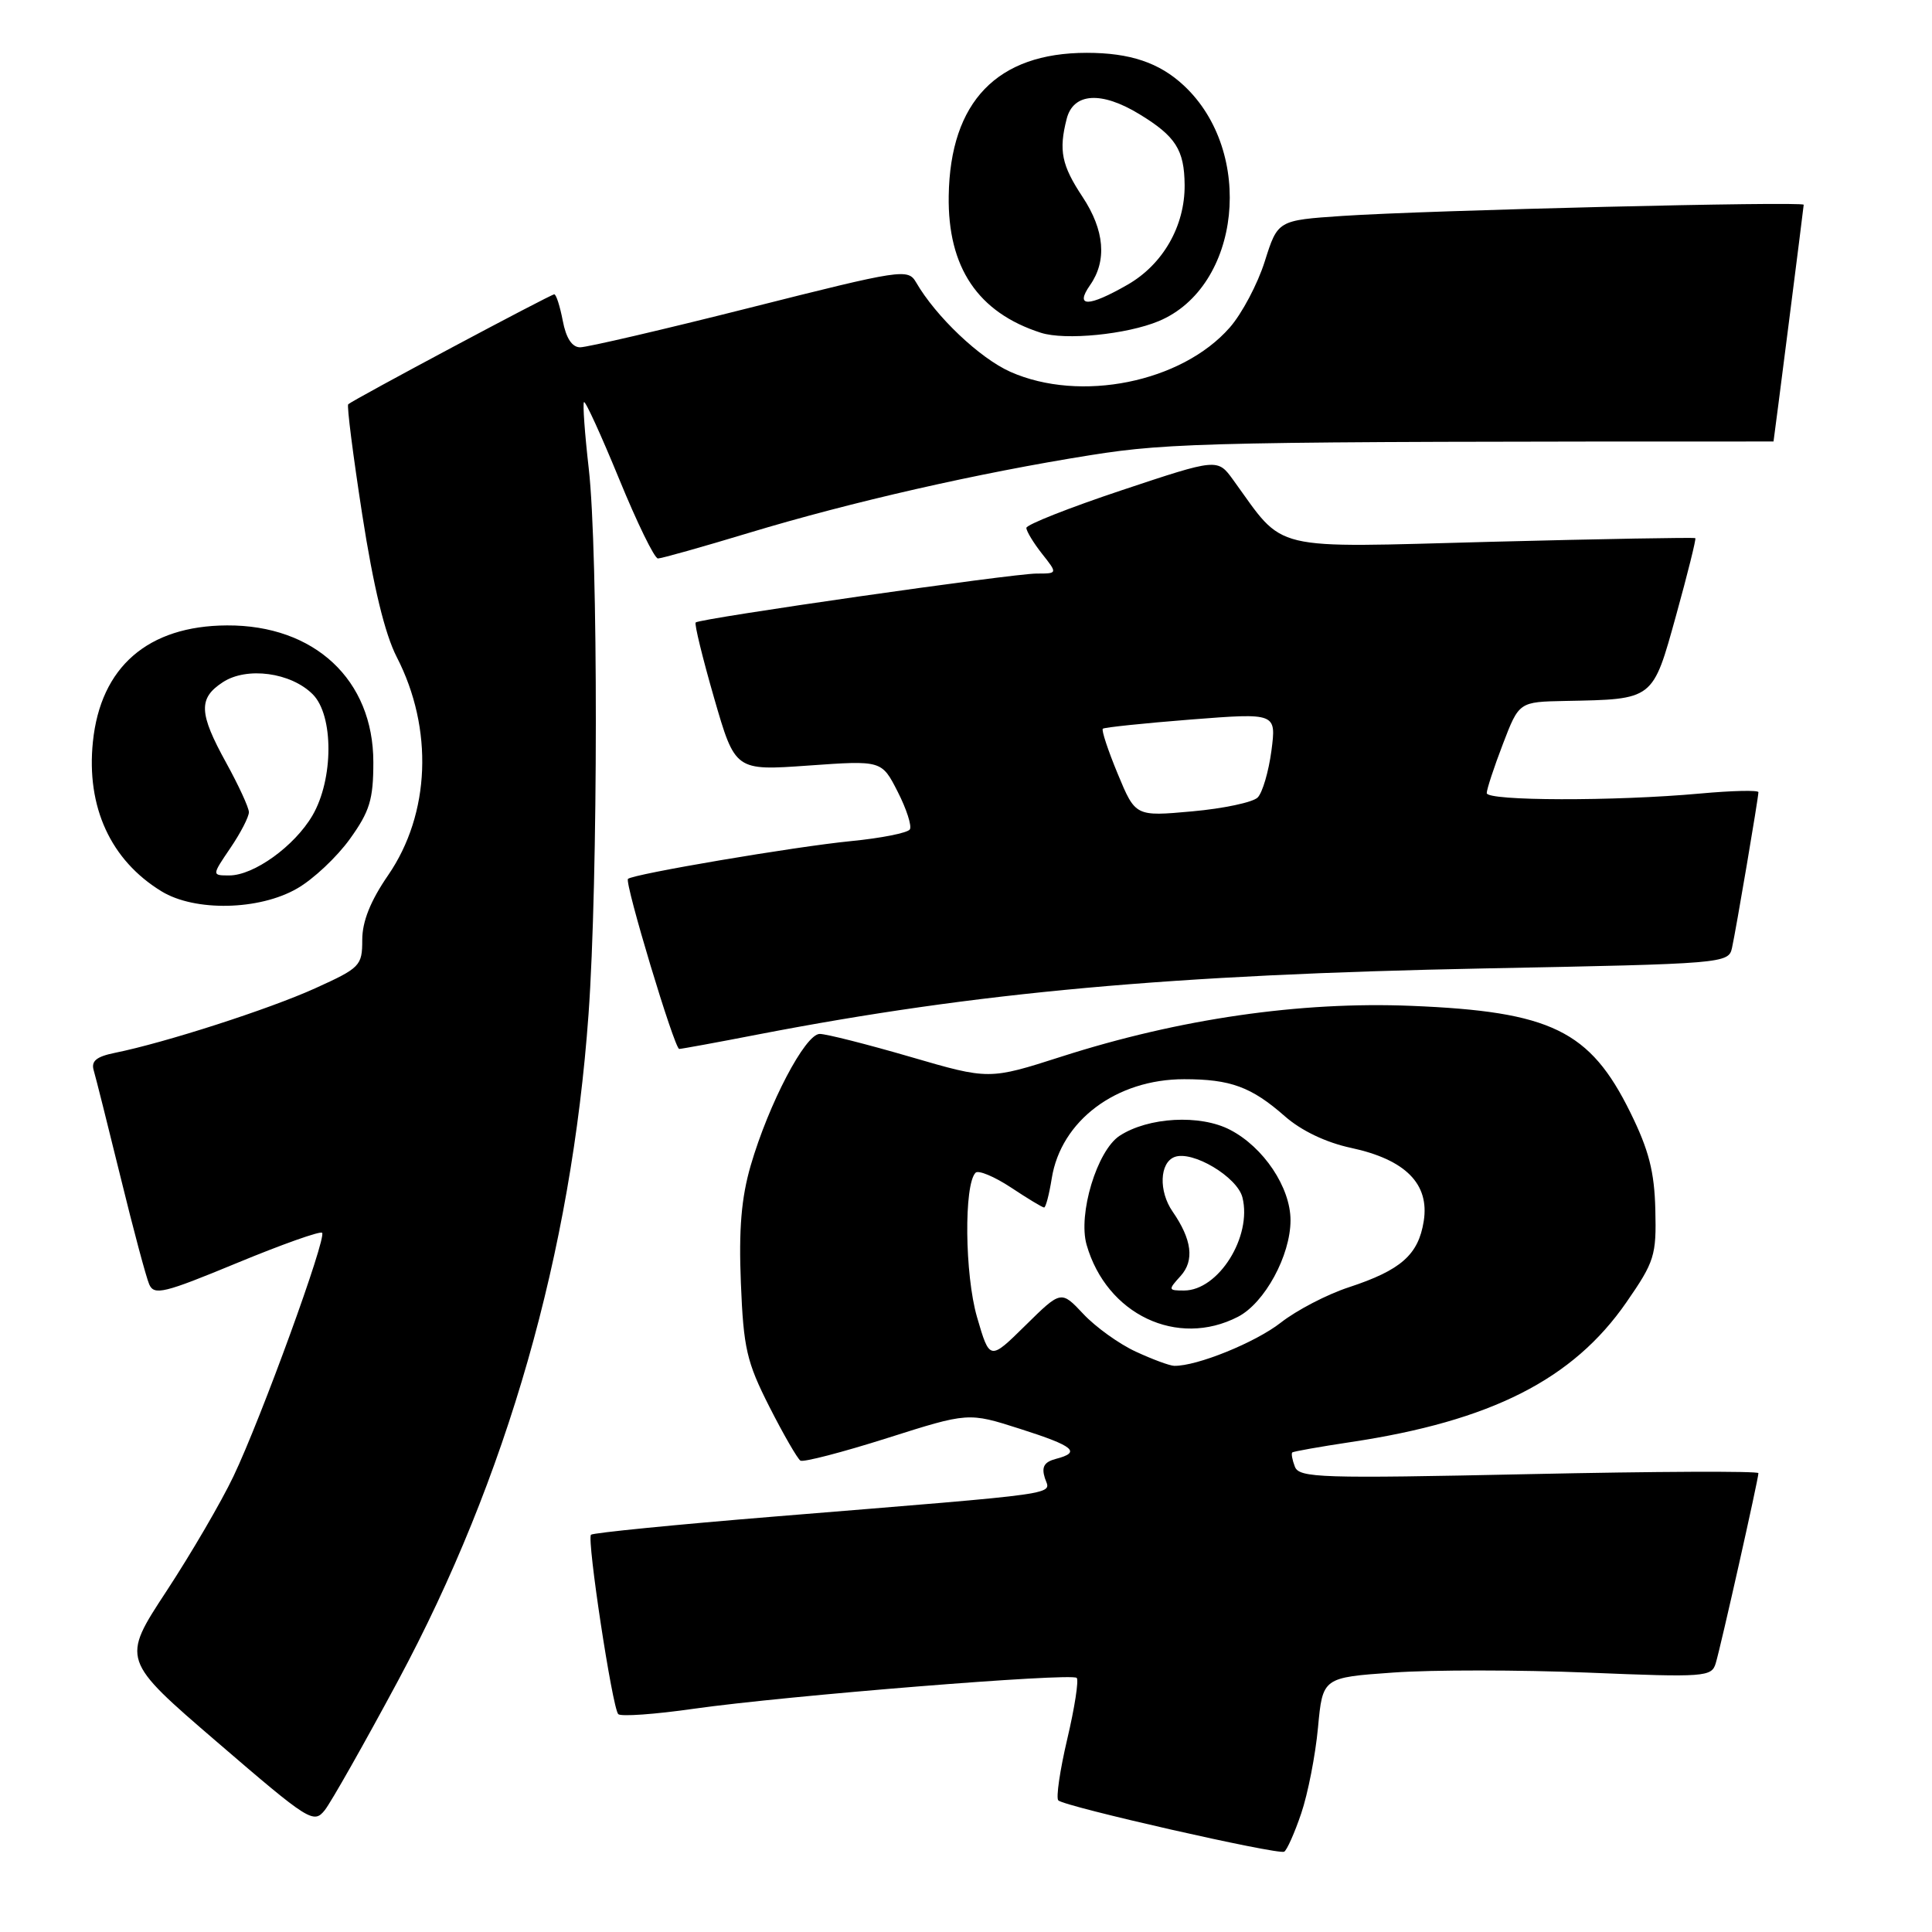 <?xml version="1.0" encoding="UTF-8" standalone="no"?>
<!DOCTYPE svg PUBLIC "-//W3C//DTD SVG 1.1//EN" "http://www.w3.org/Graphics/SVG/1.1/DTD/svg11.dtd" >
<svg xmlns="http://www.w3.org/2000/svg" xmlns:xlink="http://www.w3.org/1999/xlink" version="1.1" viewBox="0 0 256 256">
 <g >
 <path fill="currentColor"
d=" M 172.42 240.28 C 173.30 237.69 174.30 232.58 174.64 228.92 C 175.26 222.28 175.26 222.28 184.64 221.62 C 189.80 221.25 201.39 221.26 210.39 221.63 C 225.93 222.27 226.80 222.20 227.34 220.40 C 228.02 218.16 233.00 195.97 233.00 195.20 C 233.00 194.91 219.32 194.97 202.60 195.33 C 175.04 195.92 172.15 195.83 171.58 194.35 C 171.23 193.45 171.08 192.60 171.23 192.46 C 171.38 192.32 174.88 191.70 179.00 191.08 C 197.57 188.29 208.43 182.79 215.50 172.57 C 219.24 167.17 219.49 166.36 219.34 160.30 C 219.22 155.25 218.48 152.38 216.03 147.41 C 210.68 136.54 205.52 134.03 187.00 133.28 C 172.27 132.68 156.26 135.00 140.70 139.99 C 131.06 143.08 131.06 143.08 120.63 140.04 C 114.89 138.37 109.49 137.00 108.62 137.00 C 106.70 137.00 101.86 146.24 99.47 154.44 C 98.23 158.72 97.88 162.86 98.17 170.00 C 98.52 178.66 98.93 180.45 101.95 186.41 C 103.82 190.09 105.67 193.29 106.06 193.54 C 106.45 193.78 111.61 192.44 117.54 190.56 C 128.31 187.14 128.31 187.14 135.13 189.32 C 142.35 191.62 143.30 192.43 139.91 193.31 C 138.36 193.72 137.98 194.37 138.45 195.85 C 139.18 198.13 141.80 197.75 102.63 200.95 C 89.51 202.02 78.56 203.11 78.31 203.36 C 77.74 203.93 81.13 226.27 81.92 227.13 C 82.24 227.48 86.78 227.16 92.00 226.41 C 104.22 224.68 141.97 221.64 142.67 222.33 C 142.96 222.63 142.40 226.27 141.42 230.42 C 140.44 234.58 139.91 238.24 140.23 238.56 C 141.04 239.38 169.34 245.80 170.16 245.36 C 170.52 245.16 171.54 242.88 172.42 240.28 Z  M 52.74 222.71 C 67.20 195.77 75.70 166.03 77.98 134.44 C 79.26 116.67 79.28 73.08 78.01 62.06 C 77.48 57.42 77.20 53.47 77.38 53.28 C 77.57 53.09 79.66 57.68 82.04 63.47 C 84.41 69.26 86.72 74.00 87.18 74.00 C 87.65 74.00 93.08 72.47 99.26 70.60 C 112.83 66.50 129.64 62.67 144.50 60.31 C 155.19 58.61 160.93 58.50 235.00 58.50 C 235.03 58.50 239.00 27.39 239.00 27.13 C 239.00 26.65 189.11 27.86 177.90 28.61 C 169.31 29.19 169.31 29.19 167.59 34.63 C 166.65 37.62 164.56 41.57 162.94 43.41 C 156.57 50.67 143.14 53.38 133.88 49.27 C 129.82 47.46 124.02 41.96 121.39 37.42 C 120.31 35.57 119.56 35.68 99.39 40.77 C 87.90 43.67 77.76 46.03 76.86 46.02 C 75.79 46.01 75.00 44.79 74.57 42.50 C 74.20 40.58 73.70 39.00 73.44 39.00 C 72.97 39.00 46.82 52.95 46.14 53.57 C 45.94 53.74 46.78 60.33 48.00 68.20 C 49.48 77.74 51.00 84.01 52.57 87.06 C 57.46 96.56 57.02 107.84 51.43 115.97 C 49.09 119.37 48.00 122.09 48.00 124.54 C 48.00 127.97 47.73 128.25 41.75 130.96 C 35.66 133.72 21.82 138.18 15.21 139.51 C 12.76 140.01 12.05 140.60 12.42 141.84 C 12.69 142.75 14.29 149.12 15.98 156.00 C 17.66 162.88 19.37 169.26 19.77 170.18 C 20.42 171.68 21.72 171.36 31.36 167.37 C 37.33 164.90 42.42 163.09 42.68 163.35 C 43.32 163.98 34.60 187.95 30.93 195.63 C 29.32 199.01 25.33 205.85 22.05 210.85 C 16.09 219.93 16.09 219.93 28.79 230.85 C 40.97 241.33 41.56 241.70 43.04 239.85 C 43.88 238.78 48.25 231.07 52.74 222.71 Z  M 100.50 137.06 C 129.47 131.47 155.21 129.14 196.77 128.32 C 228.48 127.71 229.05 127.66 229.50 125.60 C 230.04 123.15 232.99 105.75 233.00 104.97 C 233.00 104.68 229.51 104.76 225.25 105.15 C 213.93 106.18 197.00 106.14 197.00 105.09 C 197.00 104.59 197.96 101.66 199.14 98.59 C 201.28 93.00 201.28 93.00 207.39 92.88 C 219.20 92.65 218.96 92.83 222.10 81.51 C 223.62 76.02 224.76 71.43 224.64 71.31 C 224.52 71.19 212.35 71.41 197.59 71.79 C 167.80 72.58 170.37 73.19 163.41 63.60 C 161.33 60.73 161.33 60.73 148.66 64.95 C 141.70 67.27 136.00 69.52 136.00 69.95 C 136.00 70.38 136.93 71.92 138.07 73.37 C 140.15 76.00 140.15 76.00 137.35 76.00 C 134.17 76.00 92.72 81.95 92.18 82.48 C 91.99 82.67 93.09 87.17 94.62 92.48 C 97.41 102.13 97.41 102.13 107.12 101.44 C 116.83 100.75 116.83 100.75 118.95 104.91 C 120.12 107.20 120.84 109.44 120.56 109.90 C 120.28 110.36 116.77 111.06 112.77 111.45 C 105.33 112.18 83.85 115.82 83.21 116.46 C 82.73 116.94 89.37 138.99 90.00 138.99 C 90.28 138.99 95.00 138.13 100.50 137.06 Z  M 39.37 117.73 C 41.51 116.51 44.65 113.55 46.36 111.17 C 48.99 107.51 49.47 105.95 49.47 100.99 C 49.47 90.09 41.68 82.81 30.08 82.87 C 19.61 82.92 13.33 88.36 12.31 98.29 C 11.42 106.93 14.66 113.99 21.41 118.11 C 25.83 120.81 34.36 120.63 39.37 117.73 Z  M 153.54 42.55 C 164.42 38.00 166.32 20.13 156.85 11.32 C 153.61 8.30 149.73 7.00 144.00 7.00 C 132.14 7.00 125.90 13.46 125.71 25.95 C 125.56 35.44 129.58 41.41 137.91 44.09 C 141.14 45.13 149.29 44.32 153.54 42.55 Z  M 150.50 179.10 C 148.30 178.09 145.17 175.84 143.55 174.11 C 140.60 170.97 140.60 170.97 135.87 175.63 C 131.14 180.29 131.14 180.29 129.46 174.52 C 127.83 168.89 127.71 156.96 129.27 155.39 C 129.65 155.02 131.76 155.90 133.96 157.35 C 136.16 158.81 138.13 160.00 138.35 160.00 C 138.57 160.00 139.02 158.27 139.36 156.15 C 140.58 148.49 147.91 143.00 156.90 143.00 C 163.05 143.00 165.81 144.01 170.25 147.91 C 172.42 149.82 175.70 151.39 179.02 152.10 C 186.24 153.65 189.44 156.88 188.65 161.82 C 187.94 166.27 185.63 168.30 178.73 170.57 C 175.85 171.51 171.80 173.62 169.72 175.25 C 166.37 177.88 158.58 181.04 155.59 180.98 C 154.99 180.97 152.70 180.12 150.50 179.10 Z  M 164.04 174.48 C 167.58 172.65 171.00 166.36 171.00 161.69 C 171.00 157.34 167.43 152.00 162.98 149.70 C 159.01 147.64 152.15 148.02 148.35 150.50 C 145.36 152.47 142.82 160.87 143.98 164.94 C 146.63 174.18 156.00 178.63 164.04 174.48 Z  M 148.11 102.55 C 146.82 99.44 145.93 96.75 146.13 96.56 C 146.34 96.38 151.59 95.83 157.81 95.34 C 169.12 94.46 169.12 94.46 168.47 99.48 C 168.10 102.24 167.29 105.02 166.65 105.67 C 166.02 106.31 162.11 107.14 157.97 107.51 C 150.45 108.19 150.45 108.19 148.11 102.55 Z  M 30.53 112.36 C 31.89 110.36 32.99 108.22 32.98 107.61 C 32.97 107.00 31.62 104.07 29.98 101.09 C 26.34 94.49 26.26 92.53 29.52 90.40 C 32.70 88.31 38.55 89.10 41.44 92.00 C 44.23 94.79 44.21 103.25 41.40 108.06 C 39.02 112.12 33.64 116.00 30.38 116.00 C 28.06 116.00 28.06 116.00 30.53 112.36 Z  M 144.44 37.78 C 146.70 34.55 146.36 30.50 143.45 26.10 C 140.66 21.89 140.27 19.94 141.34 15.75 C 142.22 12.29 145.93 12.05 150.98 15.13 C 155.79 18.06 156.93 19.86 156.97 24.52 C 157.01 29.95 154.10 35.04 149.40 37.73 C 144.20 40.71 142.38 40.73 144.44 37.78 Z  M 156.44 169.07 C 158.29 167.02 157.94 164.25 155.37 160.53 C 153.51 157.84 153.65 154.07 155.63 153.31 C 158.00 152.40 163.95 155.95 164.63 158.67 C 165.93 163.86 161.45 171.00 156.89 171.00 C 154.78 171.00 154.76 170.92 156.44 169.07 Z "/>
</g>
</svg>